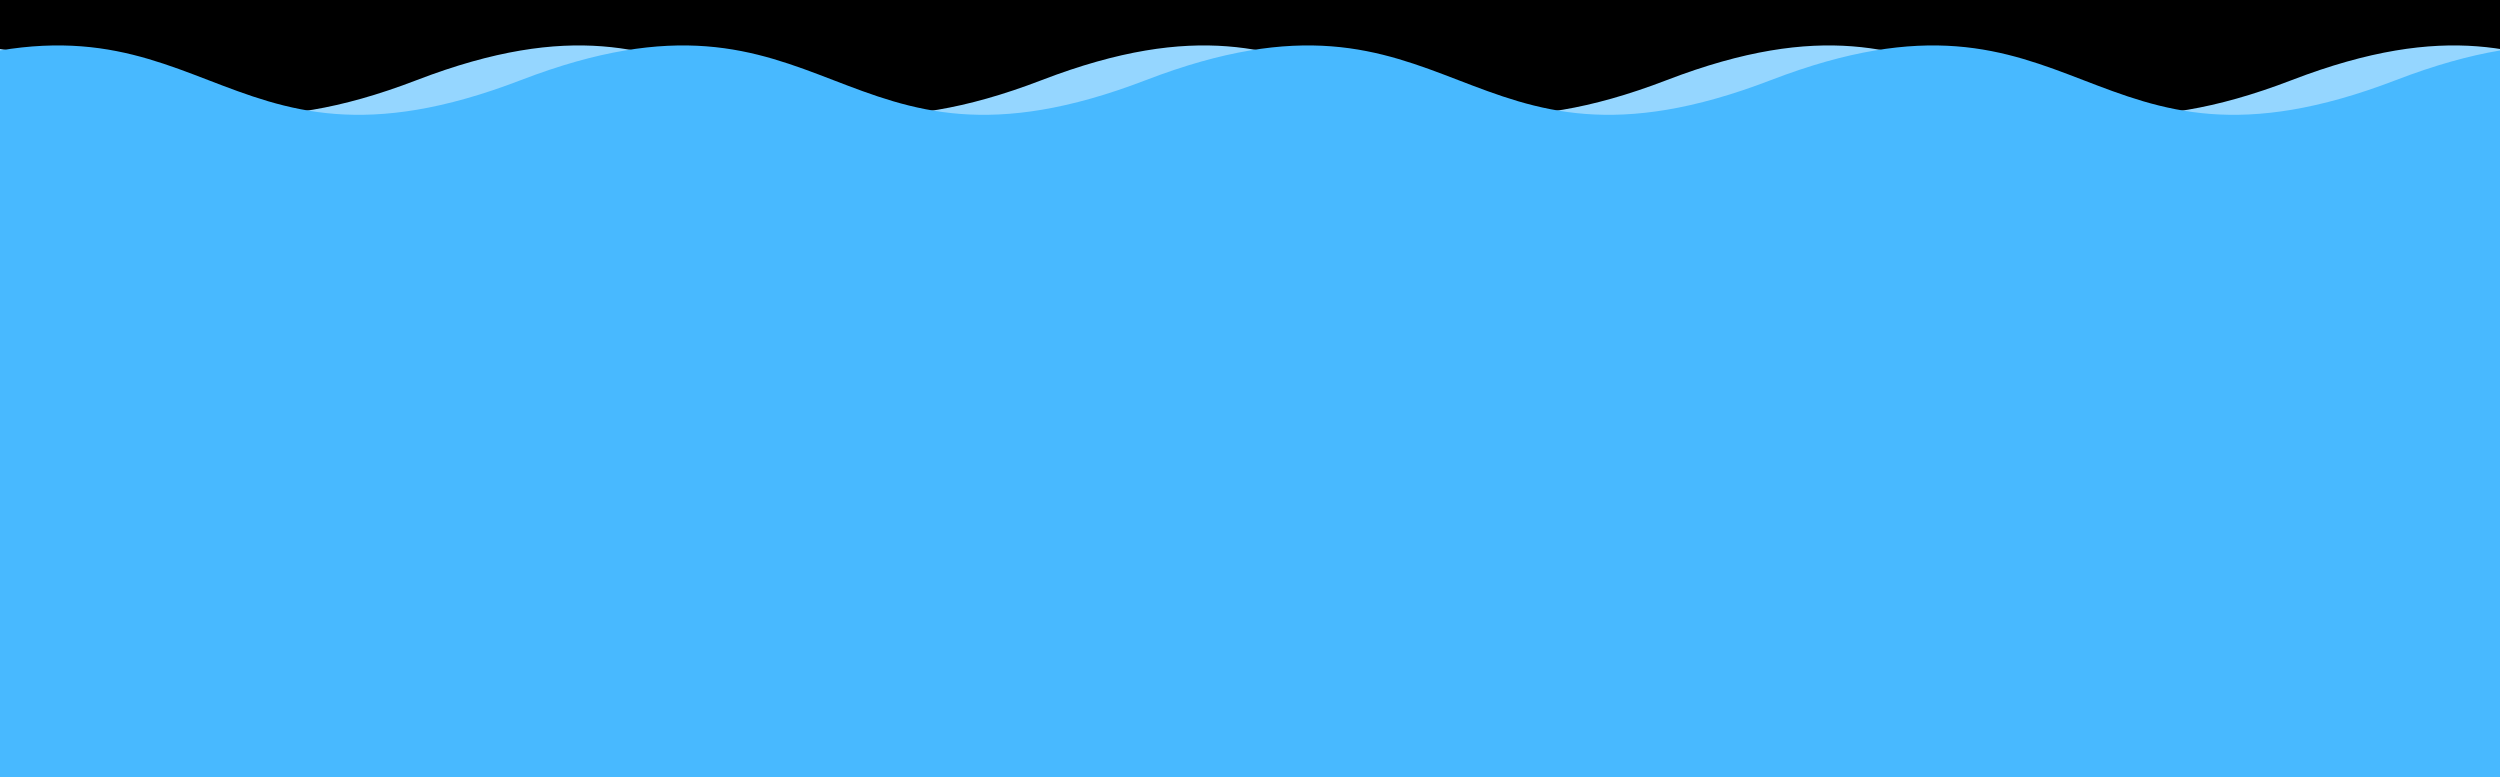 <?xml version="1.0"?>
<!-- Generated by SVGo -->
<svg width="312" height="97"
     xmlns="http://www.w3.org/2000/svg" 
     xmlns:xlink="http://www.w3.org/1999/xlink">
<rect x="0" y="0" width="312" height="97" />
<path d="M -26 10C 13 -5 13 25 52 10C 91 -5 91 25 130 10C 169 -5 169 25 208 10C 247 -5 247 25 286 10C 325 -5 325 25 364 10C 403 -5 403 25 442 10L 442 107 L -26 107 z" style="fill:rgb(149,214,255)"/>
<path d="M -91 10C -52 -5 -52 25 -13 10C 26 -5 26 25 65 10C 104 -5 104 25 143 10C 182 -5 182 25 221 10C 260 -5 260 25 299 10C 338 -5 338 25 377 10L 377 107 L -91 107 z" style="fill:rgb(72,185,255)"/>
</svg>

